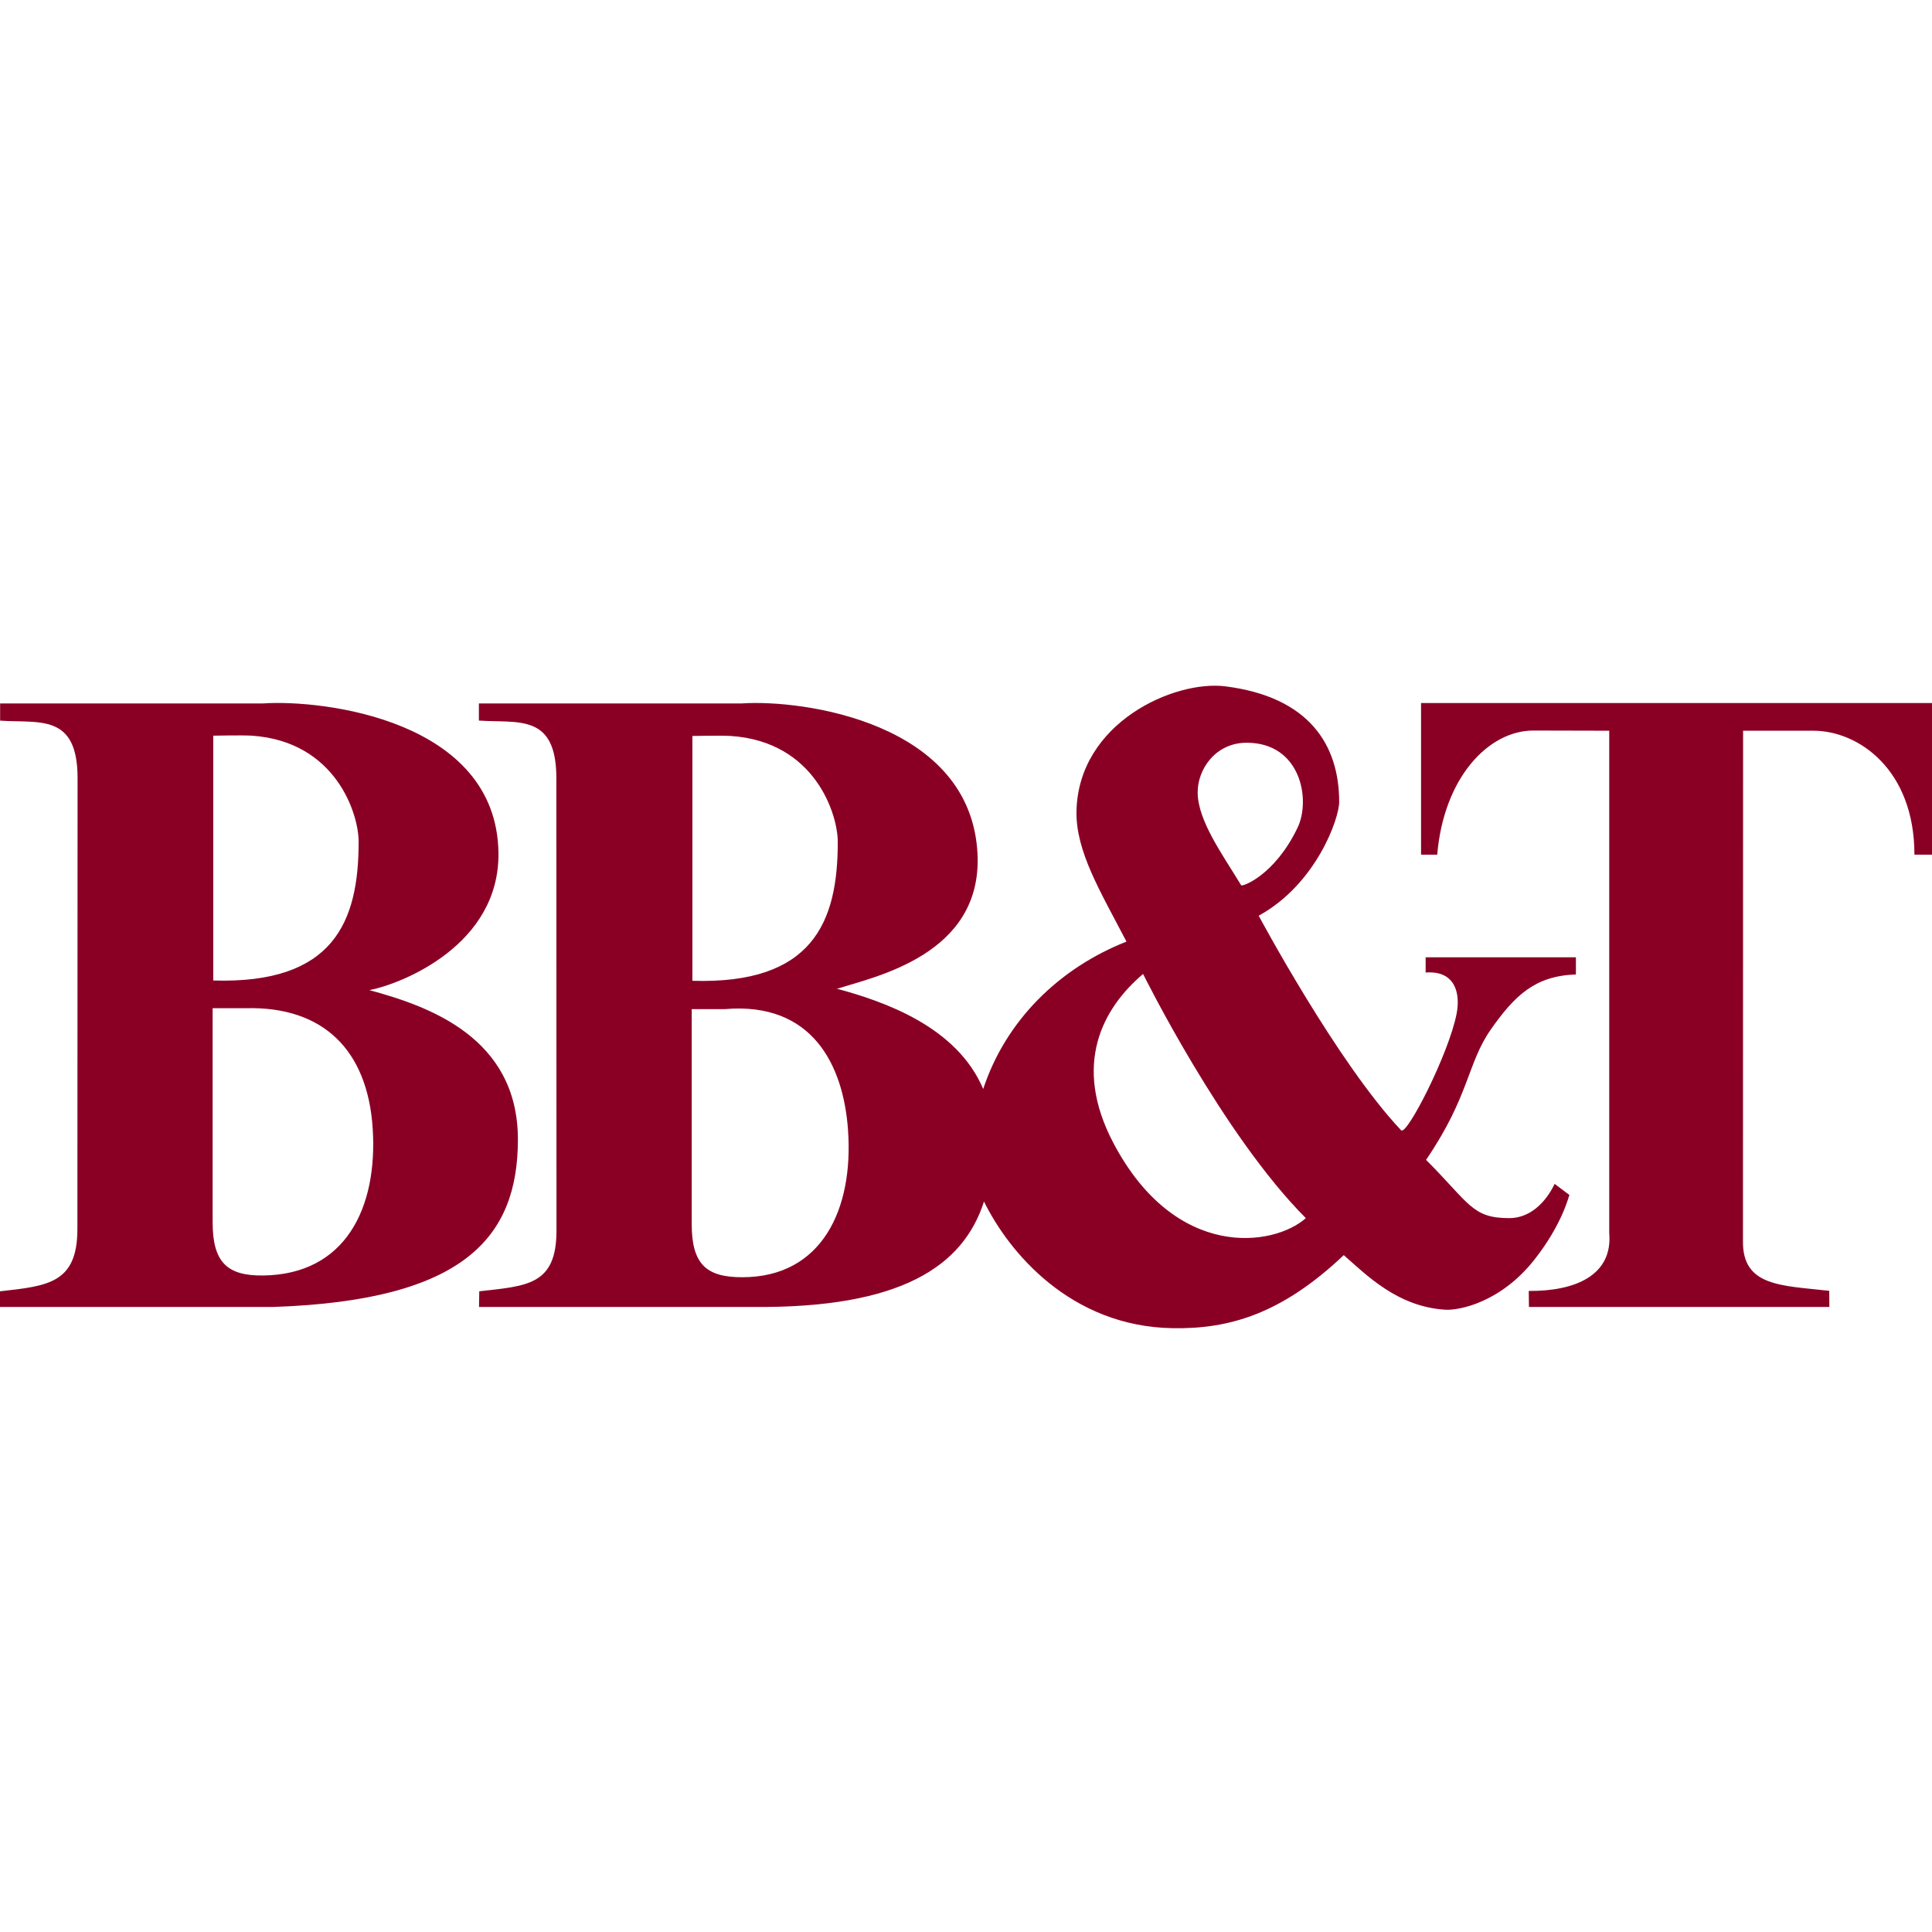 <svg width="32" height="32" viewBox="0 0 32 32" fill="none" xmlns="http://www.w3.org/2000/svg">
<path d="M23.537 11.645V14.156H23.805C23.912 12.884 24.651 12.1 25.398 12.1L26.654 12.103V20.422C26.715 21.126 26.087 21.388 25.321 21.382L25.324 21.647H30.3L30.298 21.38C29.509 21.291 28.86 21.311 28.869 20.557L28.871 12.103H30.035C30.783 12.103 31.709 12.747 31.709 14.156H32V11.645H23.537H23.537ZM19.837 13.13C19.833 12.747 20.129 12.302 20.649 12.302C21.546 12.302 21.715 13.247 21.491 13.711C21.113 14.499 20.573 14.693 20.557 14.662C20.251 14.156 19.842 13.599 19.837 13.13ZM18.443 18.935C17.755 17.631 18.264 16.699 18.933 16.132C18.933 16.132 20.251 18.798 21.629 20.176C21.093 20.651 19.47 20.881 18.443 18.935V18.935ZM11.457 16.714H12.009C13.449 16.592 13.97 17.633 14.046 18.719C14.139 20.027 13.615 21.155 12.293 21.155C11.701 21.155 11.457 20.942 11.457 20.274L11.457 16.714H11.457ZM16.298 19.901C16.706 20.733 17.726 21.971 19.424 21.999C20.358 22.015 21.226 21.765 22.257 20.789C22.625 21.11 23.146 21.647 23.942 21.693C24.166 21.706 24.852 21.576 25.413 20.866C25.885 20.267 25.982 19.808 25.995 19.793L25.75 19.609C25.592 19.935 25.329 20.176 24.999 20.176C24.379 20.176 24.344 19.935 23.62 19.211C24.341 18.154 24.301 17.61 24.693 17.051C25.091 16.484 25.428 16.163 26.102 16.14V15.856H23.613V16.108C24.111 16.071 24.19 16.463 24.126 16.791C23.996 17.457 23.299 18.819 23.207 18.721C22.15 17.603 20.848 15.167 20.848 15.167C21.798 14.646 22.181 13.559 22.181 13.283C22.181 12.339 21.685 11.544 20.297 11.368C19.454 11.261 17.861 11.966 17.83 13.436C17.817 14.102 18.228 14.769 18.658 15.596C17.537 16.038 16.657 16.908 16.285 18.037C15.846 17 14.638 16.585 13.85 16.373H13.881C14.473 16.18 16.268 15.821 16.191 14.151C16.09 11.959 13.286 11.583 12.287 11.651H7.932V11.935C8.581 11.98 9.215 11.81 9.215 12.889L9.217 20.384C9.217 21.289 8.727 21.299 7.938 21.388L7.934 21.647H12.473C14.924 21.671 15.955 20.972 16.298 19.901H16.298ZM0 21.647H4.535C7.689 21.539 8.578 20.494 8.578 18.873C8.578 17.182 7.097 16.664 6.119 16.4C6.663 16.293 8.279 15.649 8.256 14.122C8.223 11.928 5.356 11.584 4.357 11.651H0.002V11.936C0.65 11.981 1.285 11.81 1.285 12.89L1.282 20.355C1.282 21.259 0.789 21.299 0 21.388V21.647V21.647ZM3.522 16.699H4.074C5.349 16.667 6.088 17.388 6.173 18.69C6.258 20.009 5.721 21.11 4.358 21.126C3.766 21.133 3.522 20.912 3.522 20.245V16.699V16.699ZM4.17 12.185C5.57 12.28 5.939 13.489 5.94 13.934C5.943 15.274 5.522 16.301 3.532 16.24V12.185C3.549 12.185 4.015 12.175 4.17 12.185V12.185ZM12.105 12.19C13.506 12.284 13.875 13.494 13.876 13.939C13.879 15.279 13.457 16.306 11.468 16.245V12.19C11.485 12.19 11.95 12.18 12.105 12.19Z" fill="#8A0025"/>
</svg>
